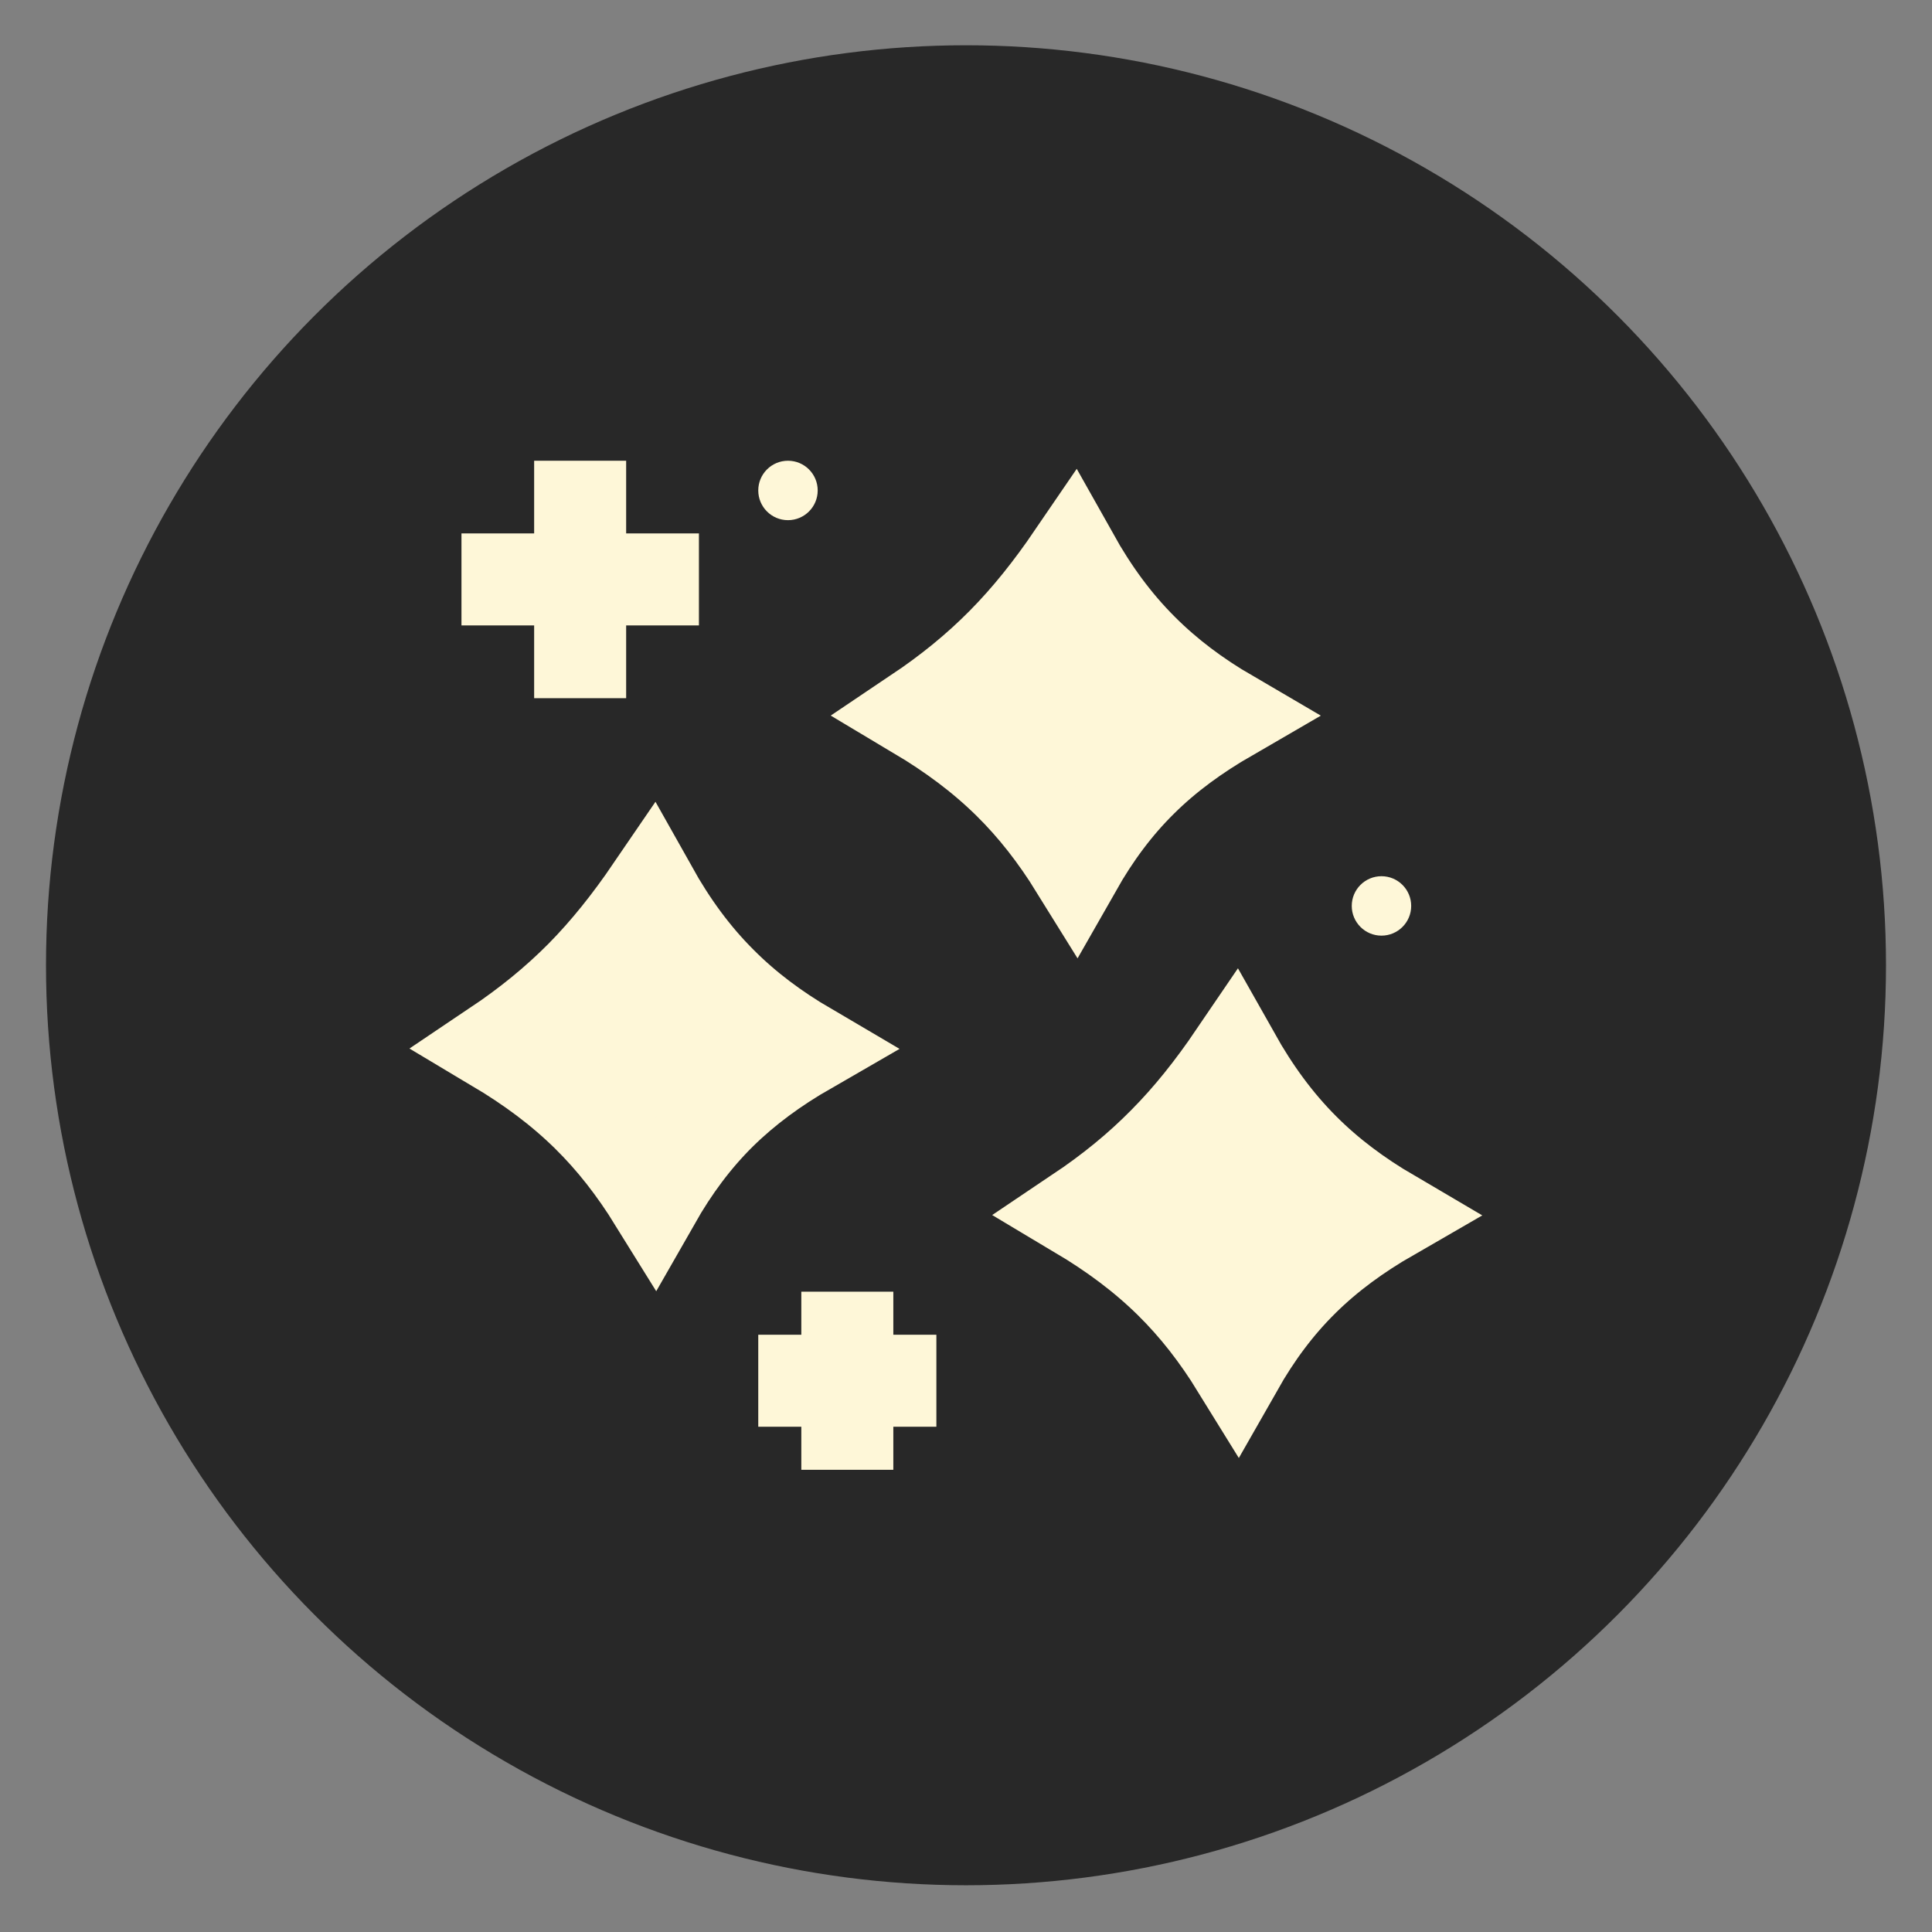 <svg width="21" height="21" viewBox="0 0 21 21" fill="none" xmlns="http://www.w3.org/2000/svg">
<rect x="0" y="0" width="21" height="21" fill="#808080" stroke="none"/>
<circle cx="10.5" cy="10.492" r="10" fill="#282828"/>
<path d="M10.963 8.509C10.67 8.221 10.343 7.979 9.964 7.753C10.314 7.518 10.617 7.272 10.896 6.99C11.173 6.71 11.419 6.4 11.662 6.044C11.879 6.431 12.122 6.765 12.418 7.06C12.693 7.335 13.004 7.568 13.362 7.777C13.001 7.986 12.688 8.213 12.412 8.486C12.132 8.762 11.901 9.074 11.694 9.438C11.474 9.083 11.238 8.78 10.963 8.509Z" fill="#FEF7D8" stroke="#FEF7D8"/>
<path d="M6.384 12.128C6.091 11.84 5.764 11.598 5.385 11.372C5.735 11.137 6.038 10.891 6.317 10.61C6.594 10.329 6.84 10.019 7.083 9.663C7.3 10.05 7.543 10.384 7.839 10.679C8.114 10.955 8.425 11.187 8.783 11.397C8.422 11.605 8.11 11.833 7.833 12.105C7.553 12.382 7.322 12.694 7.115 13.057C6.895 12.702 6.659 12.399 6.384 12.128Z" fill="#FEF7D8" stroke="#FEF7D8"/>
<path d="M12.718 13.938C12.425 13.65 12.098 13.408 11.719 13.182C12.069 12.947 12.372 12.701 12.65 12.419C12.928 12.139 13.174 11.829 13.416 11.473C13.634 11.86 13.877 12.194 14.172 12.489C14.448 12.765 14.759 12.997 15.117 13.207C14.756 13.415 14.443 13.643 14.167 13.915C13.887 14.191 13.655 14.503 13.448 14.867C13.229 14.512 12.993 14.209 12.718 13.938Z" fill="#FEF7D8" stroke="#FEF7D8"/>
<path d="M6.306 5.008V7.589" stroke="#FEF7D8"/>
<path d="M5.016 6.298H7.597" stroke="#FEF7D8"/>
<path d="M9.21 14.04V15.976" stroke="#FEF7D8"/>
<path d="M8.242 15.008H10.178" stroke="#FEF7D8"/>
<circle cx="8.565" cy="5.331" r="0.323" fill="#FEF7D8"/>
<circle cx="15.016" cy="9.847" r="0.323" fill="#FEF7D8"/>
</svg>
